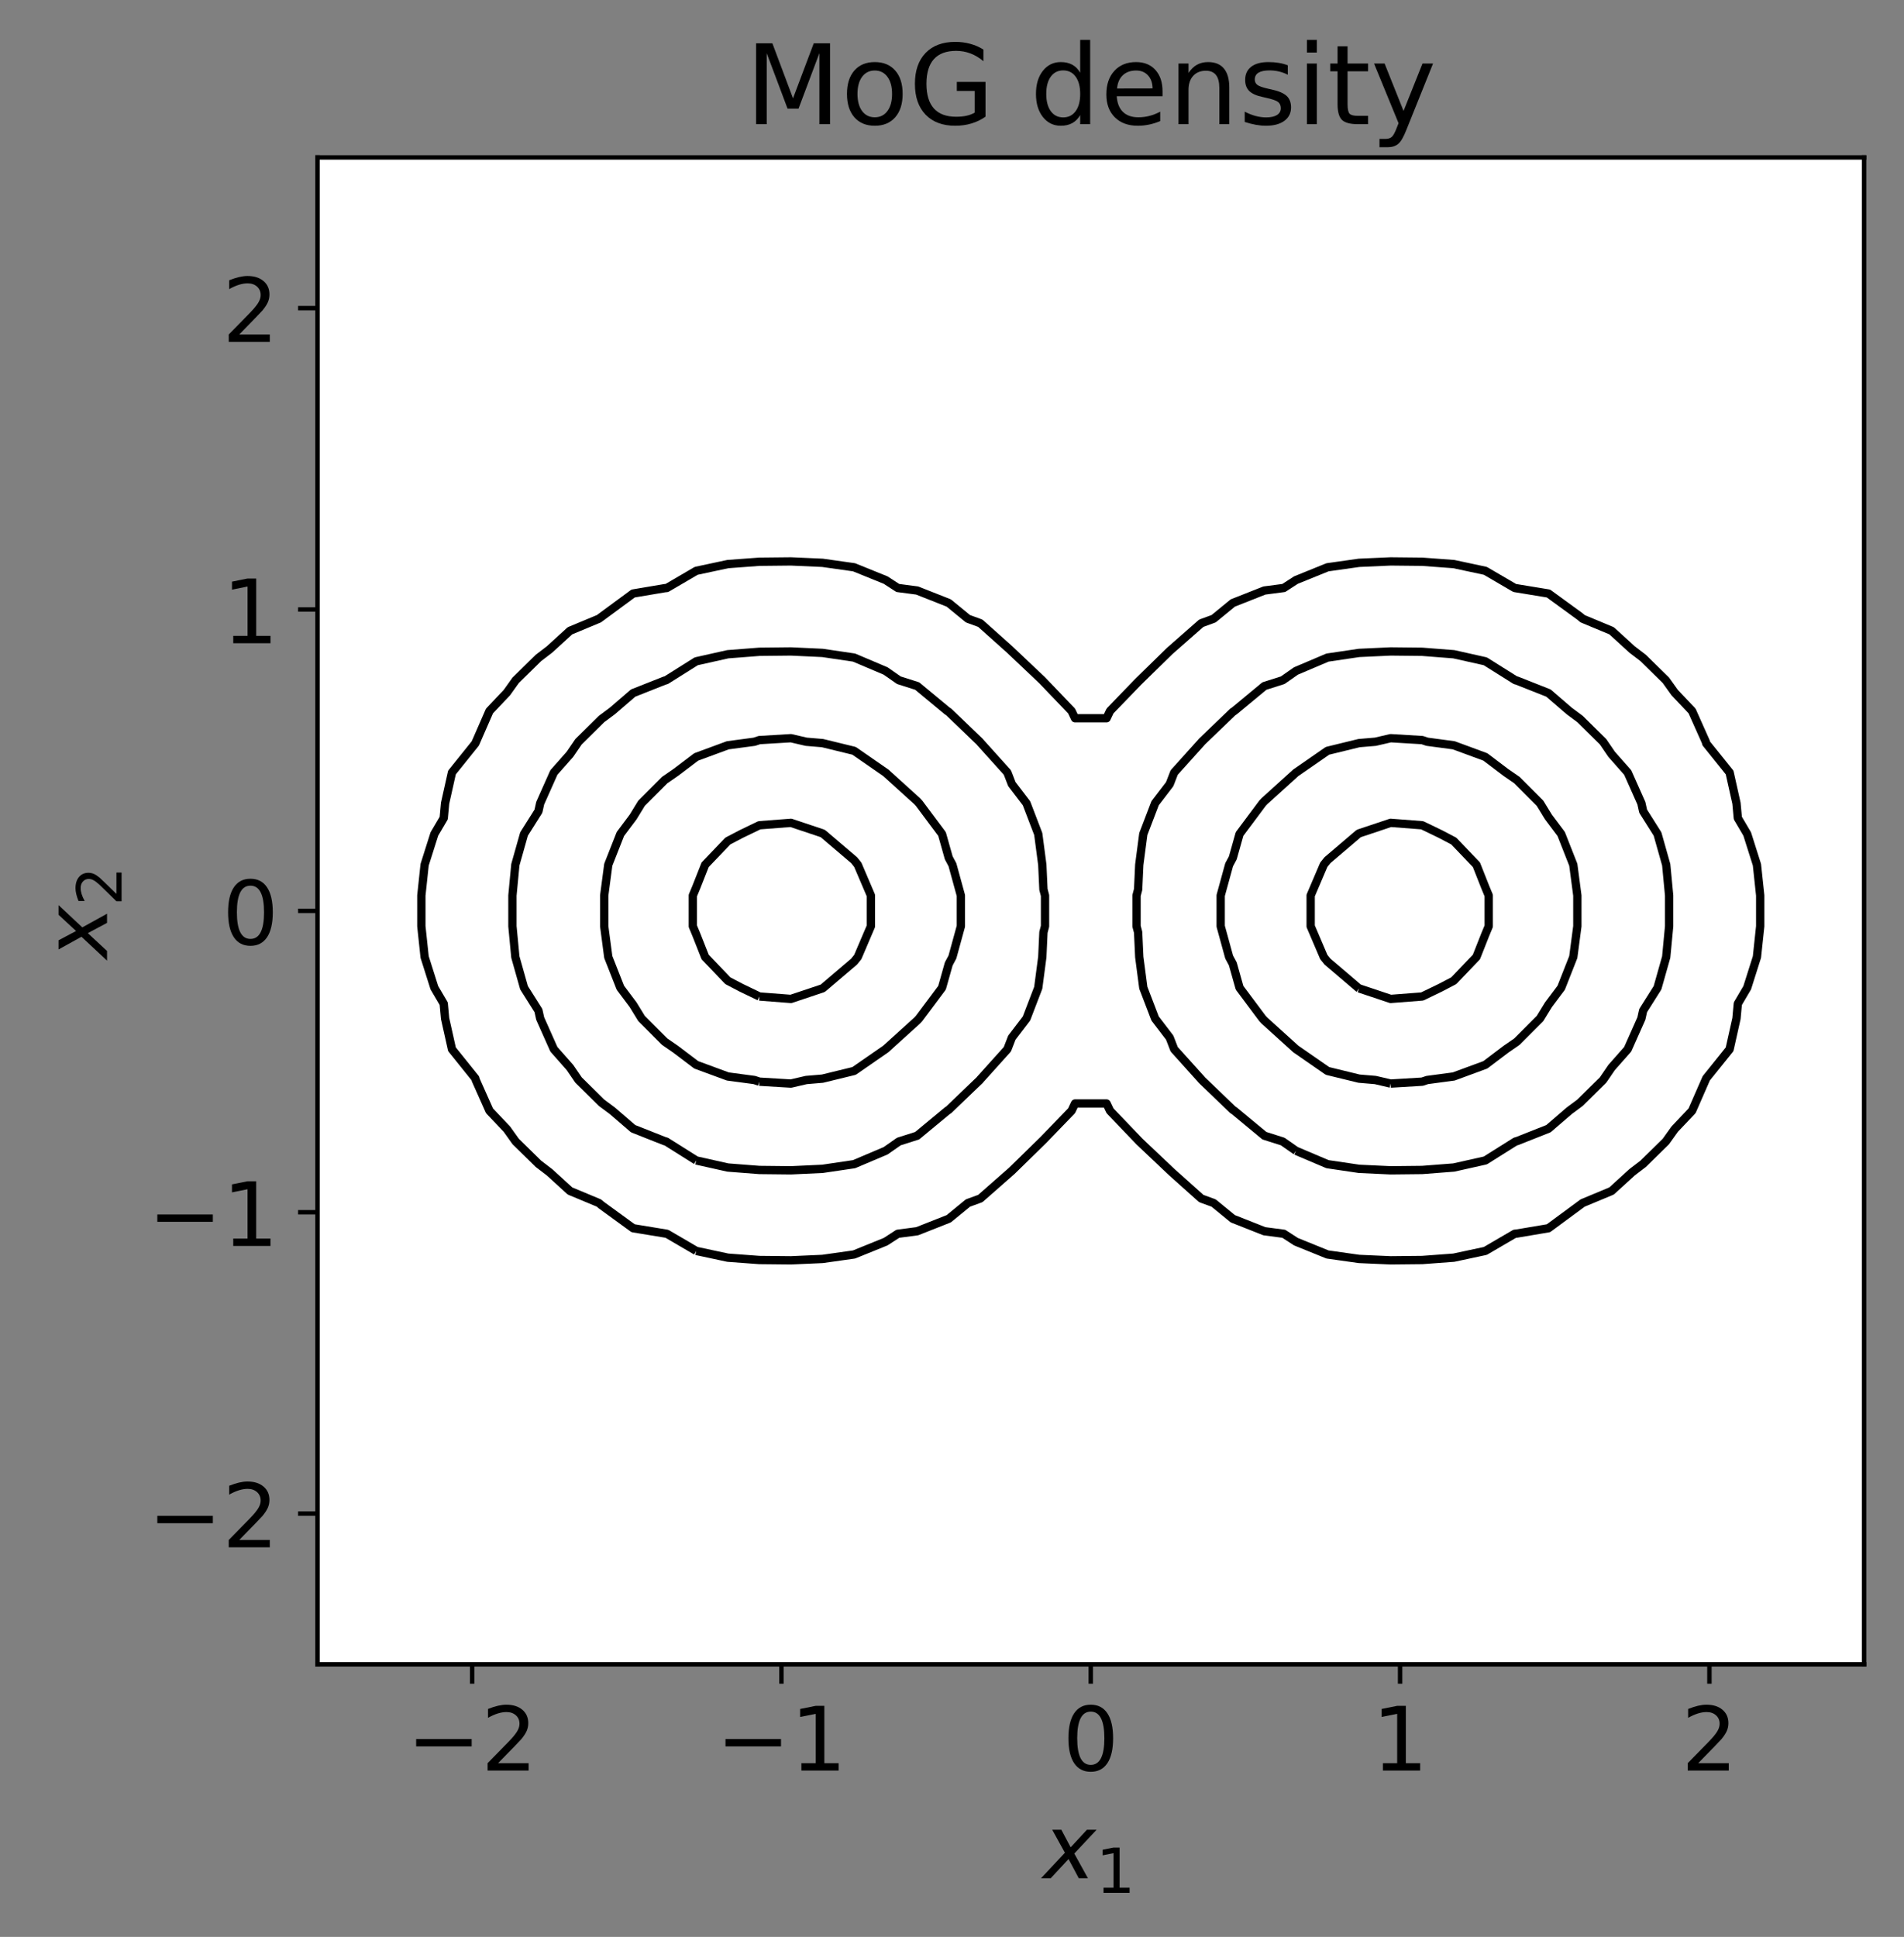<?xml version="1.0" encoding="utf-8" standalone="no"?>
<!DOCTYPE svg PUBLIC "-//W3C//DTD SVG 1.1//EN"
  "http://www.w3.org/Graphics/SVG/1.1/DTD/svg11.dtd">
<!-- Created with matplotlib (https://matplotlib.org/) -->
<svg height="349.367pt" version="1.1" viewBox="0 0 343.473 349.367" width="343.473pt" xmlns="http://www.w3.org/2000/svg" xmlns:xlink="http://www.w3.org/1999/xlink">
 <rect x="0" y="0" width="343.473" height="349.367" fill="#808080" stroke="none"/>
 <defs>
  <style type="text/css">
*{stroke-linecap:butt;stroke-linejoin:round;}
  </style>
 </defs>
 <g id="figure_1">
  <g id="patch_1">
   <path d="M 0 349.367 
L 343.473 349.367 
L 343.473 0 
L 0 0 
z
" style="fill:none;"/>
  </g>
  <g id="axes_1">
   <g id="patch_2">
    <path d="M 57.273 300.197 
L 336.272 300.197 
L 336.272 28.397 
L 57.273 28.397 
z
" style="fill:#ffffff;"/>
   </g>
   <g id="matplotlib.axis_1">
    <g id="xtick_1">
     <g id="line2d_1">
      <defs>
       <path d="M 0 0 
L 0 3.5 
" id="me06b0b4589" style="stroke:#000000;stroke-width:0.8;"/>
      </defs>
      <g>
       <use style="stroke:#000000;stroke-width:0.8;" x="85.172" xlink:href="#me06b0b4589" y="300.197"/>
      </g>
     </g>
     <g id="text_1">
      <!-- −2 -->
      <defs>
       <path d="M 10.594 35.5 
L 73.188 35.5 
L 73.188 27.203 
L 10.594 27.203 
z
" id="DejaVuSans-8722"/>
       <path d="M 19.188 8.297 
L 53.609 8.297 
L 53.609 0 
L 7.328 0 
L 7.328 8.297 
Q 12.938 14.109 22.625 23.891 
Q 32.328 33.688 34.812 36.531 
Q 39.547 41.844 41.422 45.531 
Q 43.312 49.219 43.312 52.781 
Q 43.312 58.594 39.234 62.25 
Q 35.156 65.922 28.609 65.922 
Q 23.969 65.922 18.812 64.312 
Q 13.672 62.703 7.812 59.422 
L 7.812 69.391 
Q 13.766 71.781 18.938 73 
Q 24.125 74.219 28.422 74.219 
Q 39.75 74.219 46.484 68.547 
Q 53.219 62.891 53.219 53.422 
Q 53.219 48.922 51.531 44.891 
Q 49.859 40.875 45.406 35.406 
Q 44.188 33.984 37.641 27.219 
Q 31.109 20.453 19.188 8.297 
z
" id="DejaVuSans-50"/>
      </defs>
      <g transform="translate(73.379 319.354)scale(0.16 -0.16)">
       <use xlink:href="#DejaVuSans-8722"/>
       <use x="83.789" xlink:href="#DejaVuSans-50"/>
      </g>
     </g>
    </g>
    <g id="xtick_2">
     <g id="line2d_2">
      <g>
       <use style="stroke:#000000;stroke-width:0.8;" x="140.972" xlink:href="#me06b0b4589" y="300.197"/>
      </g>
     </g>
     <g id="text_2">
      <!-- −1 -->
      <defs>
       <path d="M 12.406 8.297 
L 28.516 8.297 
L 28.516 63.922 
L 10.984 60.406 
L 10.984 69.391 
L 28.422 72.906 
L 38.281 72.906 
L 38.281 8.297 
L 54.391 8.297 
L 54.391 0 
L 12.406 0 
z
" id="DejaVuSans-49"/>
      </defs>
      <g transform="translate(129.179 319.354)scale(0.16 -0.16)">
       <use xlink:href="#DejaVuSans-8722"/>
       <use x="83.789" xlink:href="#DejaVuSans-49"/>
      </g>
     </g>
    </g>
    <g id="xtick_3">
     <g id="line2d_3">
      <g>
       <use style="stroke:#000000;stroke-width:0.8;" x="196.773" xlink:href="#me06b0b4589" y="300.197"/>
      </g>
     </g>
     <g id="text_3">
      <!-- 0 -->
      <defs>
       <path d="M 31.781 66.406 
Q 24.172 66.406 20.328 58.906 
Q 16.5 51.422 16.5 36.375 
Q 16.5 21.391 20.328 13.891 
Q 24.172 6.391 31.781 6.391 
Q 39.453 6.391 43.281 13.891 
Q 47.125 21.391 47.125 36.375 
Q 47.125 51.422 43.281 58.906 
Q 39.453 66.406 31.781 66.406 
z
M 31.781 74.219 
Q 44.047 74.219 50.516 64.516 
Q 56.984 54.828 56.984 36.375 
Q 56.984 17.969 50.516 8.266 
Q 44.047 -1.422 31.781 -1.422 
Q 19.531 -1.422 13.062 8.266 
Q 6.594 17.969 6.594 36.375 
Q 6.594 54.828 13.062 64.516 
Q 19.531 74.219 31.781 74.219 
z
" id="DejaVuSans-48"/>
      </defs>
      <g transform="translate(191.683 319.354)scale(0.16 -0.16)">
       <use xlink:href="#DejaVuSans-48"/>
      </g>
     </g>
    </g>
    <g id="xtick_4">
     <g id="line2d_4">
      <g>
       <use style="stroke:#000000;stroke-width:0.8;" x="252.572" xlink:href="#me06b0b4589" y="300.197"/>
      </g>
     </g>
     <g id="text_4">
      <!-- 1 -->
      <g transform="translate(247.482 319.354)scale(0.16 -0.16)">
       <use xlink:href="#DejaVuSans-49"/>
      </g>
     </g>
    </g>
    <g id="xtick_5">
     <g id="line2d_5">
      <g>
       <use style="stroke:#000000;stroke-width:0.8;" x="308.373" xlink:href="#me06b0b4589" y="300.197"/>
      </g>
     </g>
     <g id="text_5">
      <!-- 2 -->
      <g transform="translate(303.283 319.354)scale(0.16 -0.16)">
       <use xlink:href="#DejaVuSans-50"/>
      </g>
     </g>
    </g>
    <g id="text_6">
     <!-- $x_1$ -->
     <defs>
      <path d="M 60.016 54.688 
L 34.906 27.875 
L 50.297 0 
L 39.984 0 
L 28.422 21.688 
L 8.297 0 
L -2.594 0 
L 24.312 28.812 
L 10.016 54.688 
L 20.312 54.688 
L 30.812 34.906 
L 49.125 54.688 
z
" id="DejaVuSans-Oblique-120"/>
     </defs>
     <g transform="translate(188.213 338.839)scale(0.16 -0.16)">
      <use transform="translate(0 0.312)" xlink:href="#DejaVuSans-Oblique-120"/>
      <use transform="translate(59.18 -16.094)scale(0.7)" xlink:href="#DejaVuSans-49"/>
     </g>
    </g>
   </g>
   <g id="matplotlib.axis_2">
    <g id="ytick_1">
     <g id="line2d_6">
      <defs>
       <path d="M 0 0 
L -3.5 0 
" id="maf655cf9c2" style="stroke:#000000;stroke-width:0.8;"/>
      </defs>
      <g>
       <use style="stroke:#000000;stroke-width:0.8;" x="57.273" xlink:href="#maf655cf9c2" y="273.017"/>
      </g>
     </g>
     <g id="text_7">
      <!-- −2 -->
      <g transform="translate(26.685 279.096)scale(0.16 -0.16)">
       <use xlink:href="#DejaVuSans-8722"/>
       <use x="83.789" xlink:href="#DejaVuSans-50"/>
      </g>
     </g>
    </g>
    <g id="ytick_2">
     <g id="line2d_7">
      <g>
       <use style="stroke:#000000;stroke-width:0.8;" x="57.273" xlink:href="#maf655cf9c2" y="218.657"/>
      </g>
     </g>
     <g id="text_8">
      <!-- −1 -->
      <g transform="translate(26.685 224.736)scale(0.16 -0.16)">
       <use xlink:href="#DejaVuSans-8722"/>
       <use x="83.789" xlink:href="#DejaVuSans-49"/>
      </g>
     </g>
    </g>
    <g id="ytick_3">
     <g id="line2d_8">
      <g>
       <use style="stroke:#000000;stroke-width:0.8;" x="57.273" xlink:href="#maf655cf9c2" y="164.297"/>
      </g>
     </g>
     <g id="text_9">
      <!-- 0 -->
      <g transform="translate(40.093 170.376)scale(0.16 -0.16)">
       <use xlink:href="#DejaVuSans-48"/>
      </g>
     </g>
    </g>
    <g id="ytick_4">
     <g id="line2d_9">
      <g>
       <use style="stroke:#000000;stroke-width:0.8;" x="57.273" xlink:href="#maf655cf9c2" y="109.937"/>
      </g>
     </g>
     <g id="text_10">
      <!-- 1 -->
      <g transform="translate(40.093 116.016)scale(0.16 -0.16)">
       <use xlink:href="#DejaVuSans-49"/>
      </g>
     </g>
    </g>
    <g id="ytick_5">
     <g id="line2d_10">
      <g>
       <use style="stroke:#000000;stroke-width:0.8;" x="57.273" xlink:href="#maf655cf9c2" y="55.577"/>
      </g>
     </g>
     <g id="text_11">
      <!-- 2 -->
      <g transform="translate(40.093 61.656)scale(0.16 -0.16)">
       <use xlink:href="#DejaVuSans-50"/>
      </g>
     </g>
    </g>
    <g id="text_12">
     <!-- $x_2$ -->
     <g transform="translate(19.358 172.857)rotate(-90)scale(0.16 -0.16)">
      <use transform="translate(0 0.312)" xlink:href="#DejaVuSans-Oblique-120"/>
      <use transform="translate(59.18 -16.094)scale(0.7)" xlink:href="#DejaVuSans-50"/>
     </g>
    </g>
   </g>
   <g id="LineCollection_1">
    <path clip-path="url(#p4b19d358c4)" d="M 125.599 225.632 
L 131.293 226.849 
L 136.987 227.271 
L 142.681 227.329 
L 148.375 227.076 
L 154.068 226.272 
L 159.762 223.965 
L 161.958 222.54 
L 165.456 222.079 
L 171.15 219.83 
L 174.612 216.993 
L 176.844 216.178 
L 182.538 211.175 
L 188.232 205.605 
L 193.305 200.352 
L 193.926 199.041 
L 199.619 199.041 
L 200.24 200.352 
L 205.55 205.899 
L 211.409 211.446 
L 216.701 216.178 
L 218.933 216.993 
L 222.395 219.83 
L 228.089 222.079 
L 231.587 222.54 
L 233.783 223.965 
L 239.477 226.272 
L 245.17 227.076 
L 250.864 227.329 
L 256.558 227.271 
L 262.252 226.849 
L 267.946 225.632 
L 273.242 222.54 
L 273.64 222.499 
L 279.334 221.539 
L 285.503 216.993 
L 290.721 214.819 
L 294.419 211.446 
L 296.415 209.919 
L 300.512 205.899 
L 302.109 203.663 
L 305.244 200.352 
L 307.803 194.496 
L 312.012 189.258 
L 313.251 183.711 
L 313.497 181.037 
L 315.187 178.164 
L 316.944 172.617 
L 317.534 167.07 
L 317.534 161.523 
L 316.944 155.976 
L 315.187 150.43 
L 313.497 147.557 
L 313.251 144.883 
L 312.012 139.336 
L 307.803 134.098 
L 307.718 133.789 
L 305.244 128.242 
L 302.109 124.931 
L 300.512 122.695 
L 296.415 118.675 
L 294.419 117.148 
L 290.721 113.774 
L 285.503 111.601 
L 285.028 111.201 
L 279.334 107.054 
L 273.242 106.054 
L 267.946 102.961 
L 262.252 101.745 
L 256.558 101.323 
L 250.864 101.264 
L 245.17 101.517 
L 239.477 102.322 
L 233.783 104.629 
L 231.587 106.054 
L 228.089 106.514 
L 222.395 108.763 
L 218.933 111.601 
L 216.701 112.416 
L 211.007 117.419 
L 205.313 122.989 
L 200.24 128.242 
L 199.619 129.552 
L 193.926 129.552 
L 193.305 128.242 
L 187.995 122.695 
L 182.136 117.148 
L 176.844 112.416 
L 174.612 111.601 
L 171.15 108.763 
L 165.456 106.514 
L 161.958 106.054 
L 159.762 104.629 
L 154.068 102.322 
L 148.375 101.517 
L 142.681 101.264 
L 136.987 101.323 
L 131.293 101.745 
L 125.599 102.961 
L 120.303 106.054 
L 119.905 106.094 
L 114.211 107.054 
L 108.042 111.601 
L 102.824 113.774 
L 99.126 117.148 
L 97.13 118.675 
L 93.033 122.695 
L 91.436 124.931 
L 88.301 128.242 
L 85.742 134.098 
L 81.533 139.336 
L 80.294 144.883 
L 80.048 147.557 
L 78.358 150.43 
L 76.601 155.976 
L 76.011 161.523 
L 76.011 167.07 
L 76.601 172.617 
L 78.358 178.164 
L 80.048 181.037 
L 80.294 183.711 
L 81.533 189.258 
L 85.742 194.496 
L 85.827 194.805 
L 88.301 200.352 
L 91.436 203.663 
L 93.033 205.899 
L 97.13 209.919 
L 99.126 211.446 
L 102.824 214.819 
L 108.042 216.993 
L 108.517 217.393 
L 114.211 221.539 
L 120.303 222.54 
L 125.599 225.632 
L 125.599 225.632 
" style="fill:none;stroke:#000000;stroke-width:1.5;"/>
   </g>
   <g id="LineCollection_2">
    <path clip-path="url(#p4b19d358c4)" d="M 125.599 209.314 
L 131.293 210.588 
L 136.987 211.03 
L 142.681 211.091 
L 148.375 210.826 
L 154.068 209.984 
L 159.762 207.568 
L 162.15 205.899 
L 165.456 204.85 
L 170.882 200.352 
L 171.15 200.179 
L 176.746 194.805 
L 176.844 194.68 
L 181.726 189.258 
L 182.538 187.157 
L 185.172 183.711 
L 187.297 178.164 
L 188.026 172.617 
L 188.232 168.155 
L 188.518 167.07 
L 188.518 161.523 
L 188.232 160.438 
L 188.026 155.976 
L 187.297 150.43 
L 185.172 144.883 
L 182.538 141.437 
L 181.726 139.336 
L 176.844 133.914 
L 176.746 133.789 
L 171.15 128.414 
L 170.882 128.242 
L 165.456 123.744 
L 162.15 122.695 
L 159.762 121.026 
L 154.068 118.61 
L 148.375 117.768 
L 142.681 117.503 
L 136.987 117.564 
L 131.293 118.006 
L 125.599 119.28 
L 120.17 122.695 
L 119.905 122.76 
L 114.211 125.01 
L 110.462 128.242 
L 108.517 129.686 
L 104.362 133.789 
L 102.824 136.042 
L 99.916 139.336 
L 97.446 144.883 
L 97.13 146.317 
L 94.534 150.43 
L 92.967 155.976 
L 92.441 161.523 
L 92.441 167.07 
L 92.967 172.617 
L 94.534 178.164 
L 97.13 182.277 
L 97.446 183.711 
L 99.916 189.258 
L 102.824 192.552 
L 104.362 194.805 
L 108.517 198.908 
L 110.462 200.352 
L 114.211 203.583 
L 119.905 205.834 
L 120.17 205.899 
L 125.599 209.314 
" style="fill:none;stroke:#000000;stroke-width:1.5;"/>
    <path clip-path="url(#p4b19d358c4)" d="M 233.783 207.568 
L 239.477 209.984 
L 245.17 210.826 
L 250.864 211.091 
L 256.558 211.03 
L 262.252 210.588 
L 267.946 209.314 
L 273.375 205.899 
L 273.64 205.834 
L 279.334 203.583 
L 283.083 200.352 
L 285.028 198.908 
L 289.183 194.805 
L 290.721 192.552 
L 293.629 189.258 
L 296.099 183.711 
L 296.415 182.277 
L 299.011 178.164 
L 300.578 172.617 
L 301.104 167.07 
L 301.104 161.523 
L 300.578 155.976 
L 299.011 150.43 
L 296.415 146.317 
L 296.099 144.883 
L 293.629 139.336 
L 290.721 136.042 
L 289.183 133.789 
L 285.028 129.686 
L 283.083 128.242 
L 279.334 125.01 
L 273.64 122.76 
L 273.375 122.695 
L 267.946 119.28 
L 262.252 118.006 
L 256.558 117.564 
L 250.864 117.503 
L 245.17 117.768 
L 239.477 118.61 
L 233.783 121.026 
L 231.395 122.695 
L 228.089 123.744 
L 222.663 128.242 
L 222.395 128.414 
L 216.799 133.789 
L 216.701 133.914 
L 211.819 139.336 
L 211.007 141.437 
L 208.373 144.883 
L 206.248 150.43 
L 205.519 155.976 
L 205.313 160.438 
L 205.027 161.523 
L 205.027 167.07 
L 205.313 168.155 
L 205.519 172.617 
L 206.248 178.164 
L 208.373 183.711 
L 211.007 187.157 
L 211.819 189.258 
L 216.701 194.68 
L 216.799 194.805 
L 222.395 200.179 
L 222.663 200.352 
L 228.089 204.85 
L 231.395 205.899 
L 233.783 207.568 
" style="fill:none;stroke:#000000;stroke-width:1.5;"/>
   </g>
   <g id="LineCollection_3">
    <path clip-path="url(#p4b19d358c4)" d="M 136.987 195.103 
L 142.681 195.444 
L 145.436 194.805 
L 148.375 194.557 
L 154.068 193.17 
L 159.716 189.258 
L 159.762 189.232 
L 165.456 184.075 
L 165.795 183.711 
L 169.937 178.164 
L 171.15 173.861 
L 171.815 172.617 
L 173.338 167.07 
L 173.338 161.523 
L 171.815 155.976 
L 171.15 154.733 
L 169.937 150.43 
L 165.795 144.883 
L 165.456 144.519 
L 159.762 139.362 
L 159.716 139.336 
L 154.068 135.424 
L 148.375 134.036 
L 145.436 133.789 
L 142.681 133.15 
L 136.987 133.491 
L 136.087 133.789 
L 131.293 134.429 
L 125.599 136.527 
L 121.886 139.336 
L 119.905 140.705 
L 115.732 144.883 
L 114.211 147.366 
L 111.914 150.43 
L 109.73 155.976 
L 108.998 161.523 
L 108.998 167.07 
L 109.73 172.617 
L 111.914 178.164 
L 114.211 181.227 
L 115.732 183.711 
L 119.905 187.889 
L 121.886 189.258 
L 125.599 192.067 
L 131.293 194.165 
L 136.087 194.805 
L 136.987 195.103 
" style="fill:none;stroke:#000000;stroke-width:1.5;"/>
    <path clip-path="url(#p4b19d358c4)" d="M 250.864 195.444 
L 256.558 195.103 
L 257.458 194.805 
L 262.252 194.165 
L 267.946 192.067 
L 271.659 189.258 
L 273.64 187.889 
L 277.813 183.711 
L 279.334 181.227 
L 281.631 178.164 
L 283.815 172.617 
L 284.547 167.07 
L 284.547 161.523 
L 283.815 155.976 
L 281.631 150.43 
L 279.334 147.366 
L 277.813 144.883 
L 273.64 140.705 
L 271.659 139.336 
L 267.946 136.527 
L 262.252 134.429 
L 257.458 133.789 
L 256.558 133.491 
L 250.864 133.15 
L 248.109 133.789 
L 245.17 134.036 
L 239.477 135.424 
L 233.829 139.336 
L 233.783 139.362 
L 228.089 144.519 
L 227.75 144.883 
L 223.608 150.43 
L 222.395 154.733 
L 221.73 155.976 
L 220.207 161.523 
L 220.207 167.07 
L 221.73 172.617 
L 222.395 173.861 
L 223.608 178.164 
L 227.75 183.711 
L 228.089 184.075 
L 233.783 189.232 
L 233.829 189.258 
L 239.477 193.17 
L 245.17 194.557 
L 248.109 194.805 
L 250.864 195.444 
" style="fill:none;stroke:#000000;stroke-width:1.5;"/>
   </g>
   <g id="LineCollection_4">
    <path clip-path="url(#p4b19d358c4)" d="M 136.987 179.738 
L 142.681 180.178 
L 148.375 178.274 
L 148.538 178.164 
L 154.068 173.45 
L 154.739 172.617 
L 157.107 167.07 
L 157.107 161.523 
L 154.739 155.976 
L 154.068 155.143 
L 148.538 150.43 
L 148.375 150.319 
L 142.681 148.416 
L 136.987 148.855 
L 133.722 150.43 
L 131.293 151.7 
L 127.207 155.976 
L 125.599 160.048 
L 124.985 161.523 
L 124.985 167.07 
L 125.599 168.546 
L 127.207 172.617 
L 131.293 176.894 
L 133.722 178.164 
L 136.987 179.738 
" style="fill:none;stroke:#000000;stroke-width:1.5;"/>
    <path clip-path="url(#p4b19d358c4)" d="M 245.17 178.274 
L 250.864 180.178 
L 256.558 179.738 
L 259.823 178.164 
L 262.252 176.894 
L 266.338 172.617 
L 267.946 168.546 
L 268.56 167.07 
L 268.56 161.523 
L 267.946 160.048 
L 266.338 155.976 
L 262.252 151.7 
L 259.823 150.43 
L 256.558 148.855 
L 250.864 148.416 
L 245.17 150.319 
L 245.007 150.43 
L 239.477 155.143 
L 238.806 155.976 
L 236.438 161.523 
L 236.438 167.07 
L 238.806 172.617 
L 239.477 173.45 
L 245.007 178.164 
L 245.17 178.274 
" style="fill:none;stroke:#000000;stroke-width:1.5;"/>
   </g>
   <g id="LineCollection_5"/>
   <g id="patch_3">
    <path d="M 57.273 300.197 
L 57.273 28.397 
" style="fill:none;stroke:#000000;stroke-linecap:square;stroke-linejoin:miter;stroke-width:0.8;"/>
   </g>
   <g id="patch_4">
    <path d="M 336.272 300.197 
L 336.272 28.397 
" style="fill:none;stroke:#000000;stroke-linecap:square;stroke-linejoin:miter;stroke-width:0.8;"/>
   </g>
   <g id="patch_5">
    <path d="M 57.273 300.197 
L 336.272 300.197 
" style="fill:none;stroke:#000000;stroke-linecap:square;stroke-linejoin:miter;stroke-width:0.8;"/>
   </g>
   <g id="patch_6">
    <path d="M 57.273 28.397 
L 336.272 28.397 
" style="fill:none;stroke:#000000;stroke-linecap:square;stroke-linejoin:miter;stroke-width:0.8;"/>
   </g>
   <g id="text_13">
    <!-- MoG density -->
    <defs>
     <path d="M 9.812 72.906 
L 24.516 72.906 
L 43.109 23.297 
L 61.812 72.906 
L 76.516 72.906 
L 76.516 0 
L 66.891 0 
L 66.891 64.016 
L 48.094 14.016 
L 38.188 14.016 
L 19.391 64.016 
L 19.391 0 
L 9.812 0 
z
" id="DejaVuSans-77"/>
     <path d="M 30.609 48.391 
Q 23.391 48.391 19.188 42.75 
Q 14.984 37.109 14.984 27.297 
Q 14.984 17.484 19.156 11.844 
Q 23.344 6.203 30.609 6.203 
Q 37.797 6.203 41.984 11.859 
Q 46.188 17.531 46.188 27.297 
Q 46.188 37.016 41.984 42.703 
Q 37.797 48.391 30.609 48.391 
z
M 30.609 56 
Q 42.328 56 49.016 48.375 
Q 55.719 40.766 55.719 27.297 
Q 55.719 13.875 49.016 6.219 
Q 42.328 -1.422 30.609 -1.422 
Q 18.844 -1.422 12.172 6.219 
Q 5.516 13.875 5.516 27.297 
Q 5.516 40.766 12.172 48.375 
Q 18.844 56 30.609 56 
z
" id="DejaVuSans-111"/>
     <path d="M 59.516 10.406 
L 59.516 29.984 
L 43.406 29.984 
L 43.406 38.094 
L 69.281 38.094 
L 69.281 6.781 
Q 63.578 2.734 56.688 0.656 
Q 49.812 -1.422 42 -1.422 
Q 24.906 -1.422 15.25 8.562 
Q 5.609 18.562 5.609 36.375 
Q 5.609 54.25 15.25 64.234 
Q 24.906 74.219 42 74.219 
Q 49.125 74.219 55.547 72.453 
Q 61.969 70.703 67.391 67.281 
L 67.391 56.781 
Q 61.922 61.422 55.766 63.766 
Q 49.609 66.109 42.828 66.109 
Q 29.438 66.109 22.719 58.641 
Q 16.016 51.172 16.016 36.375 
Q 16.016 21.625 22.719 14.156 
Q 29.438 6.688 42.828 6.688 
Q 48.047 6.688 52.141 7.594 
Q 56.25 8.5 59.516 10.406 
z
" id="DejaVuSans-71"/>
     <path id="DejaVuSans-32"/>
     <path d="M 45.406 46.391 
L 45.406 75.984 
L 54.391 75.984 
L 54.391 0 
L 45.406 0 
L 45.406 8.203 
Q 42.578 3.328 38.25 0.953 
Q 33.938 -1.422 27.875 -1.422 
Q 17.969 -1.422 11.734 6.484 
Q 5.516 14.406 5.516 27.297 
Q 5.516 40.188 11.734 48.094 
Q 17.969 56 27.875 56 
Q 33.938 56 38.25 53.625 
Q 42.578 51.266 45.406 46.391 
z
M 14.797 27.297 
Q 14.797 17.391 18.875 11.75 
Q 22.953 6.109 30.078 6.109 
Q 37.203 6.109 41.297 11.75 
Q 45.406 17.391 45.406 27.297 
Q 45.406 37.203 41.297 42.844 
Q 37.203 48.484 30.078 48.484 
Q 22.953 48.484 18.875 42.844 
Q 14.797 37.203 14.797 27.297 
z
" id="DejaVuSans-100"/>
     <path d="M 56.203 29.594 
L 56.203 25.203 
L 14.891 25.203 
Q 15.484 15.922 20.484 11.062 
Q 25.484 6.203 34.422 6.203 
Q 39.594 6.203 44.453 7.469 
Q 49.312 8.734 54.109 11.281 
L 54.109 2.781 
Q 49.266 0.734 44.188 -0.344 
Q 39.109 -1.422 33.891 -1.422 
Q 20.797 -1.422 13.156 6.188 
Q 5.516 13.812 5.516 26.812 
Q 5.516 40.234 12.766 48.109 
Q 20.016 56 32.328 56 
Q 43.359 56 49.781 48.891 
Q 56.203 41.797 56.203 29.594 
z
M 47.219 32.234 
Q 47.125 39.594 43.094 43.984 
Q 39.062 48.391 32.422 48.391 
Q 24.906 48.391 20.391 44.141 
Q 15.875 39.891 15.188 32.172 
z
" id="DejaVuSans-101"/>
     <path d="M 54.891 33.016 
L 54.891 0 
L 45.906 0 
L 45.906 32.719 
Q 45.906 40.484 42.875 44.328 
Q 39.844 48.188 33.797 48.188 
Q 26.516 48.188 22.312 43.547 
Q 18.109 38.922 18.109 30.906 
L 18.109 0 
L 9.078 0 
L 9.078 54.688 
L 18.109 54.688 
L 18.109 46.188 
Q 21.344 51.125 25.703 53.562 
Q 30.078 56 35.797 56 
Q 45.219 56 50.047 50.172 
Q 54.891 44.344 54.891 33.016 
z
" id="DejaVuSans-110"/>
     <path d="M 44.281 53.078 
L 44.281 44.578 
Q 40.484 46.531 36.375 47.5 
Q 32.281 48.484 27.875 48.484 
Q 21.188 48.484 17.844 46.438 
Q 14.5 44.391 14.5 40.281 
Q 14.5 37.156 16.891 35.375 
Q 19.281 33.594 26.516 31.984 
L 29.594 31.297 
Q 39.156 29.25 43.188 25.516 
Q 47.219 21.781 47.219 15.094 
Q 47.219 7.469 41.188 3.016 
Q 35.156 -1.422 24.609 -1.422 
Q 20.219 -1.422 15.453 -0.562 
Q 10.688 0.297 5.422 2 
L 5.422 11.281 
Q 10.406 8.688 15.234 7.391 
Q 20.062 6.109 24.812 6.109 
Q 31.156 6.109 34.562 8.281 
Q 37.984 10.453 37.984 14.406 
Q 37.984 18.062 35.516 20.016 
Q 33.062 21.969 24.703 23.781 
L 21.578 24.516 
Q 13.234 26.266 9.516 29.906 
Q 5.812 33.547 5.812 39.891 
Q 5.812 47.609 11.281 51.797 
Q 16.75 56 26.812 56 
Q 31.781 56 36.172 55.266 
Q 40.578 54.547 44.281 53.078 
z
" id="DejaVuSans-115"/>
     <path d="M 9.422 54.688 
L 18.406 54.688 
L 18.406 0 
L 9.422 0 
z
M 9.422 75.984 
L 18.406 75.984 
L 18.406 64.594 
L 9.422 64.594 
z
" id="DejaVuSans-105"/>
     <path d="M 18.312 70.219 
L 18.312 54.688 
L 36.812 54.688 
L 36.812 47.703 
L 18.312 47.703 
L 18.312 18.016 
Q 18.312 11.328 20.141 9.422 
Q 21.969 7.516 27.594 7.516 
L 36.812 7.516 
L 36.812 0 
L 27.594 0 
Q 17.188 0 13.234 3.875 
Q 9.281 7.766 9.281 18.016 
L 9.281 47.703 
L 2.688 47.703 
L 2.688 54.688 
L 9.281 54.688 
L 9.281 70.219 
z
" id="DejaVuSans-116"/>
     <path d="M 32.172 -5.078 
Q 28.375 -14.844 24.75 -17.812 
Q 21.141 -20.797 15.094 -20.797 
L 7.906 -20.797 
L 7.906 -13.281 
L 13.188 -13.281 
Q 16.891 -13.281 18.938 -11.516 
Q 21 -9.766 23.484 -3.219 
L 25.094 0.875 
L 2.984 54.688 
L 12.5 54.688 
L 29.594 11.922 
L 46.688 54.688 
L 56.203 54.688 
z
" id="DejaVuSans-121"/>
    </defs>
    <g transform="translate(134.433 22.397)scale(0.2 -0.2)">
     <use xlink:href="#DejaVuSans-77"/>
     <use x="86.279" xlink:href="#DejaVuSans-111"/>
     <use x="147.461" xlink:href="#DejaVuSans-71"/>
     <use x="224.951" xlink:href="#DejaVuSans-32"/>
     <use x="256.738" xlink:href="#DejaVuSans-100"/>
     <use x="320.215" xlink:href="#DejaVuSans-101"/>
     <use x="381.738" xlink:href="#DejaVuSans-110"/>
     <use x="445.117" xlink:href="#DejaVuSans-115"/>
     <use x="497.217" xlink:href="#DejaVuSans-105"/>
     <use x="525" xlink:href="#DejaVuSans-116"/>
     <use x="564.209" xlink:href="#DejaVuSans-121"/>
    </g>
   </g>
  </g>
 </g>
 <defs>
  <clipPath id="p4b19d358c4">
   <rect height="271.8" width="279" x="57.273" y="28.397"/>
  </clipPath>
 </defs>
</svg>
